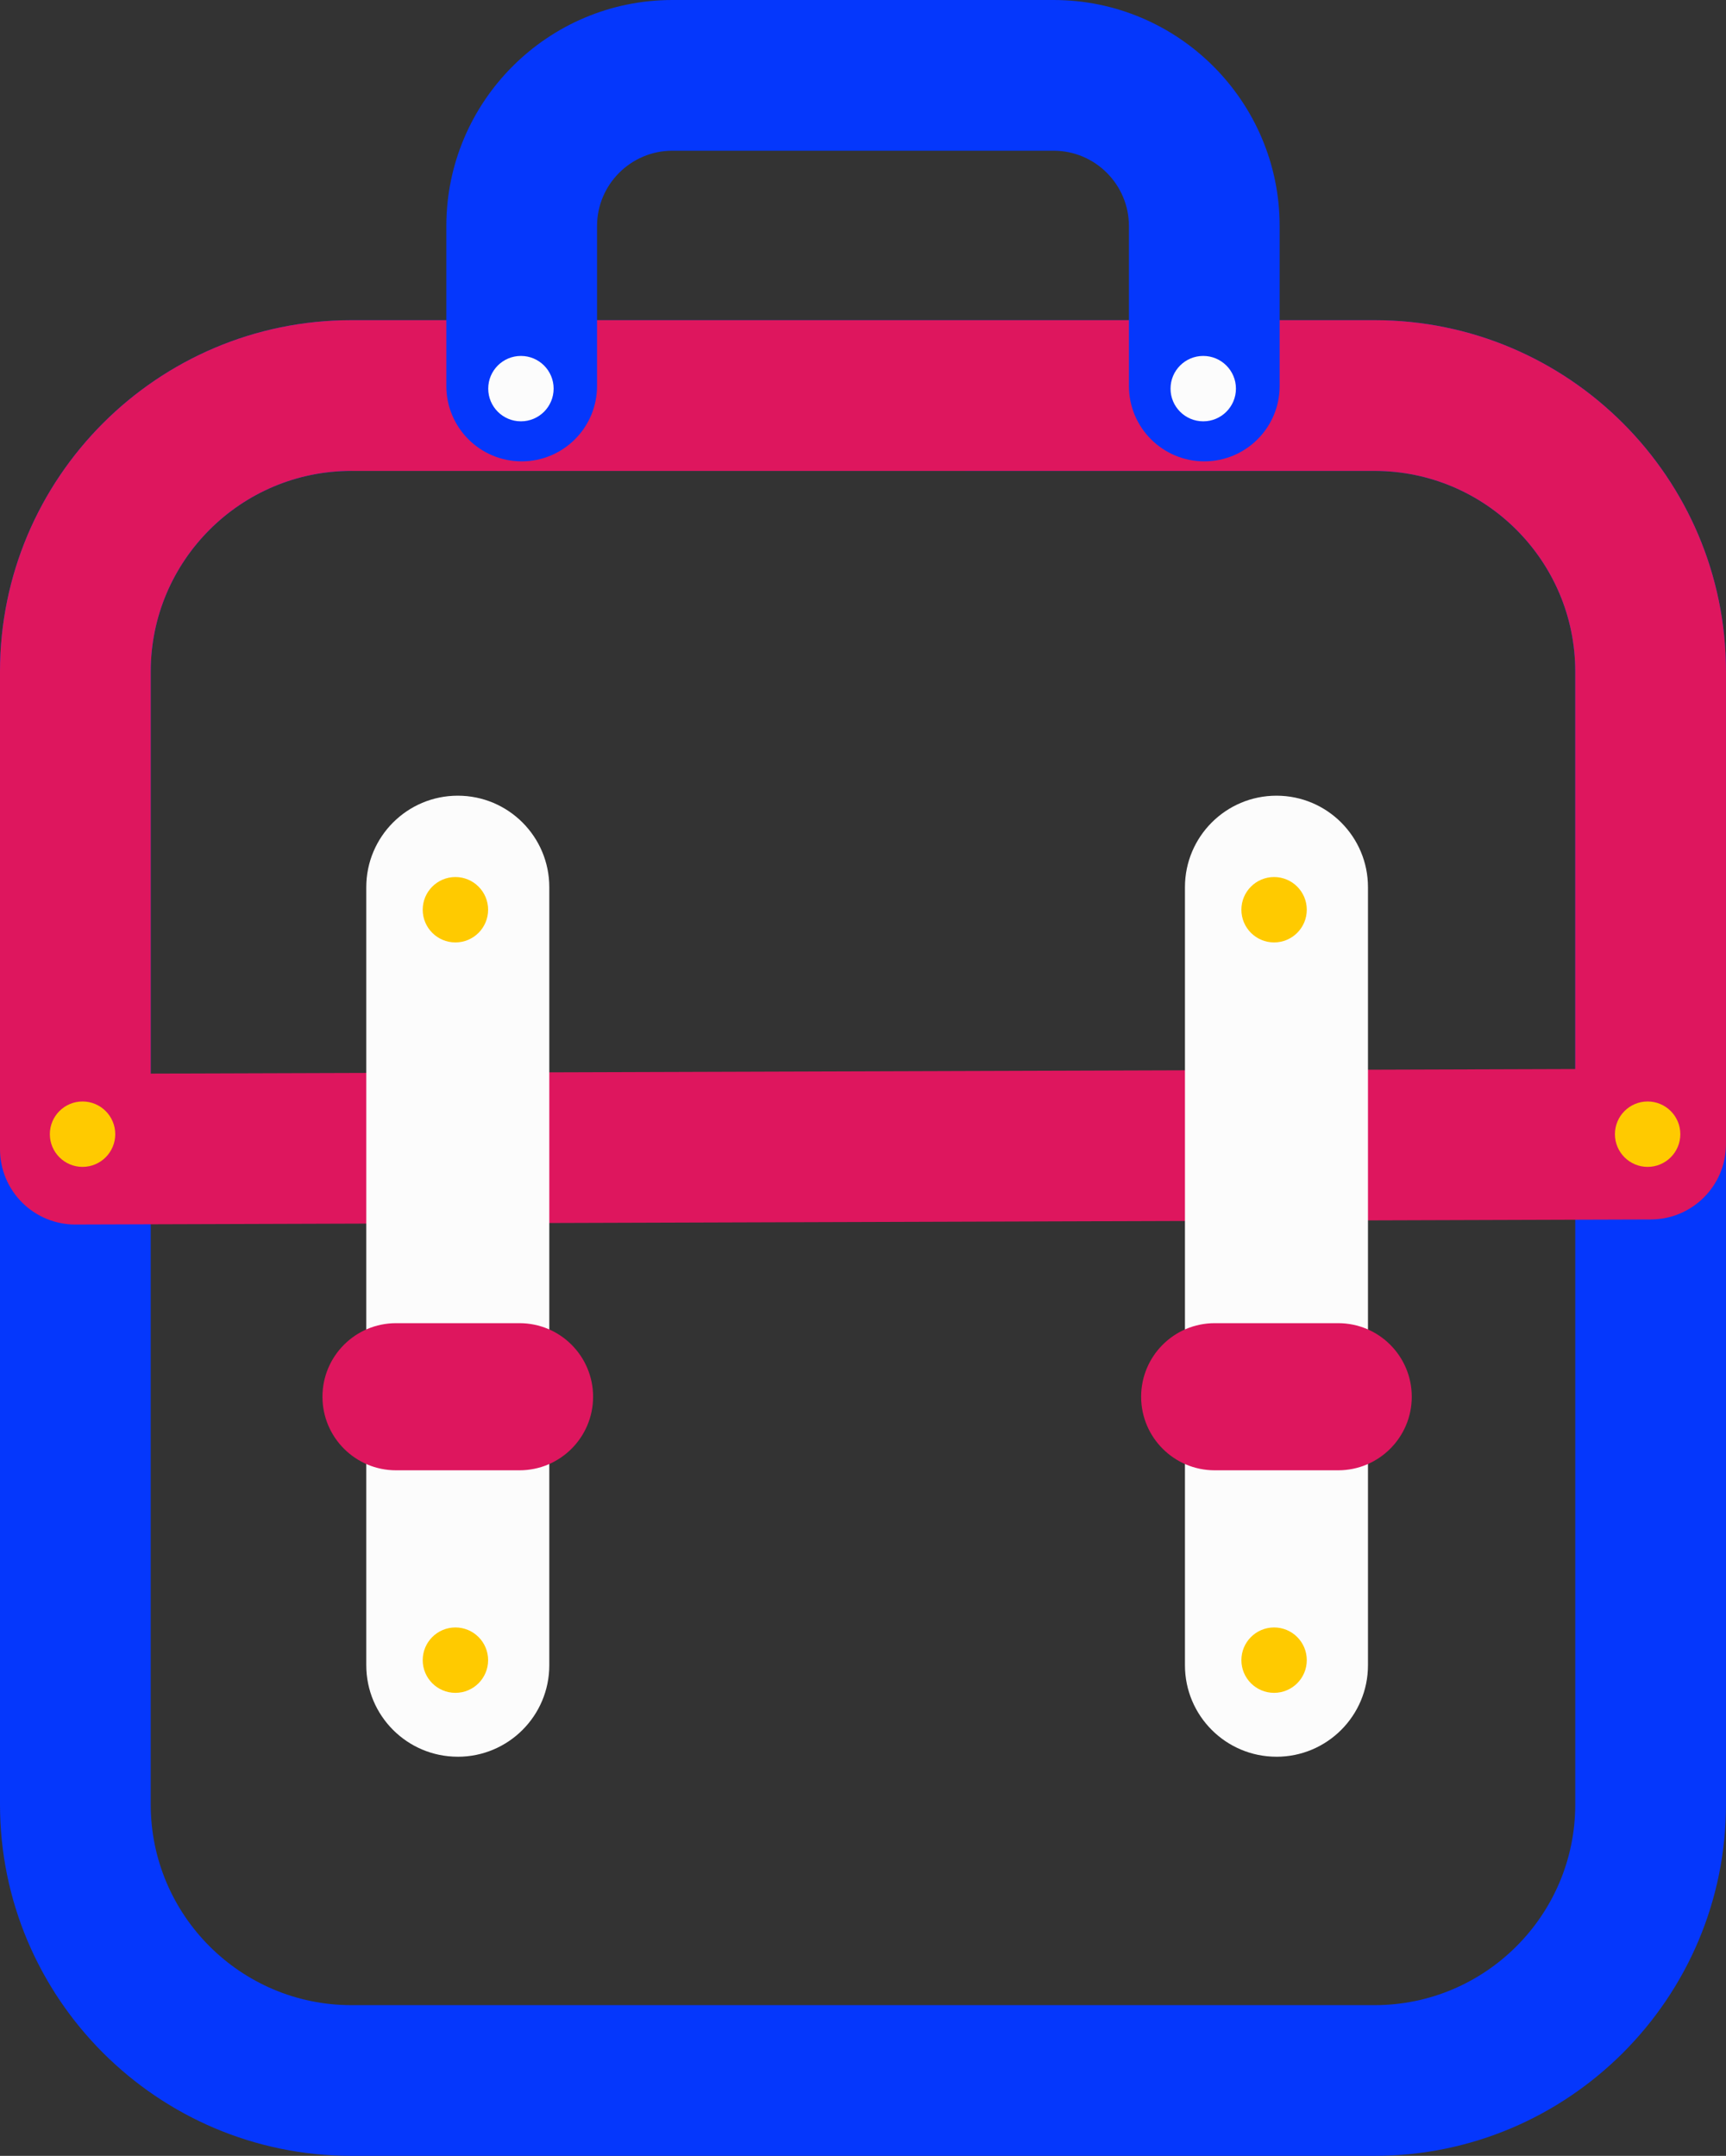 <svg id="_Слой_2" xmlns="http://www.w3.org/2000/svg" width="864.61" height="1080" viewBox="0 0 864.61 1080"><rect x="0" y="0" width="864.61" height="1080" fill="#333333" stroke="none"/><g id="School02_405512640"><g id="School02_405512640-2"><path d="M688.59 1080H176.01C78.96 1080 0 1001.04.0 903.99V336.41c0-97.05 78.96-176.01 176.01-176.01H688.59c97.05.0 176.01 78.96 176.01 176.01V903.99c0 97.05-78.96 176.01-176.01 176.01zM176.01 235.9c-55.42.0-100.51 45.09-100.51 100.51V903.99c0 55.42 45.09 100.51 100.51 100.51H688.59c55.42.0 100.51-45.09 100.51-100.51V336.41c0-55.42-45.09-100.51-100.51-100.51H176.01z" fill="#0537fc"/><path d="M37.75 613.45c-9.99.0-19.57-3.96-26.65-11.01-7.11-7.08-11.1-16.7-11.1-26.74v-239.29c0-97.05 78.96-176.01 176.01-176.01H688.59c97.05.0 176.01 78.96 176.01 176.01v236.75c0 20.8-16.83 37.68-37.63 37.75l-789.1 2.53s-.08.0-.12.0zm789.1-40.29h0zM176.01 235.9c-55.42.0-100.51 45.09-100.51 100.51v201.42l713.6-2.29v-199.12c0-55.42-45.09-100.51-100.51-100.51H176.01z" fill="#de165e"/><g><path d="M639.42 880.05c-25.32.0-45.84-20.52-45.84-45.84V444.45c0-25.32 20.52-45.84 45.84-45.84s45.84 20.52 45.84 45.84v389.77c0 25.32-20.52 45.84-45.84 45.84z" fill="#fcfcfc"/><path d="M670.35 736.56h-61.87c-20.35.0-36.85-16.5-36.85-36.85s16.5-36.85 36.85-36.85h61.87c20.35.0 36.85 16.5 36.85 36.85s-16.5 36.85-36.85 36.85z" fill="#de165e"/></g><circle cx="638.23" cy="455.74" r="16.38" fill="#ffca00"/><circle cx="638.23" cy="831.67" r="16.38" fill="#ffca00"/><g><path d="M229.32 880.05c-25.32.0-45.84-20.52-45.84-45.84V444.45c0-25.32 20.52-45.84 45.84-45.84s45.84 20.52 45.84 45.84v389.77c0 25.32-20.52 45.84-45.84 45.84z" fill="#fcfcfc"/><path d="M260.25 736.56h-61.87c-20.35.0-36.85-16.5-36.85-36.85s16.5-36.85 36.85-36.85h61.87c20.35.0 36.85 16.5 36.85 36.85s-16.5 36.85-36.85 36.85z" fill="#de165e"/></g><circle cx="228.13" cy="455.74" r="16.38" fill="#ffca00"/><circle cx="41.35" cy="568.18" r="16.38" fill="#ffca00"/><circle cx="825.35" cy="568.18" r="16.38" fill="#ffca00"/><circle cx="228.13" cy="831.67" r="16.38" fill="#ffca00"/><path d="M603.27 231.12c-20.85.0-37.75-16.9-37.75-37.75V113.26c0-20.82-16.94-37.76-37.76-37.76h-190.92c-20.82.0-37.76 16.94-37.76 37.76v80.11c0 20.85-16.9 37.75-37.75 37.75s-37.75-16.9-37.75-37.75V113.26C223.58 50.81 274.39.0 336.84.0h190.92c62.45.0 113.26 50.81 113.26 113.26v80.11c0 20.85-16.9 37.75-37.75 37.75z" fill="#0537fc"/><circle cx="602.74" cy="194.69" r="16.38" fill="#fcfcfc"/><circle cx="260.95" cy="194.69" r="16.38" fill="#fcfcfc"/></g></g></svg>
